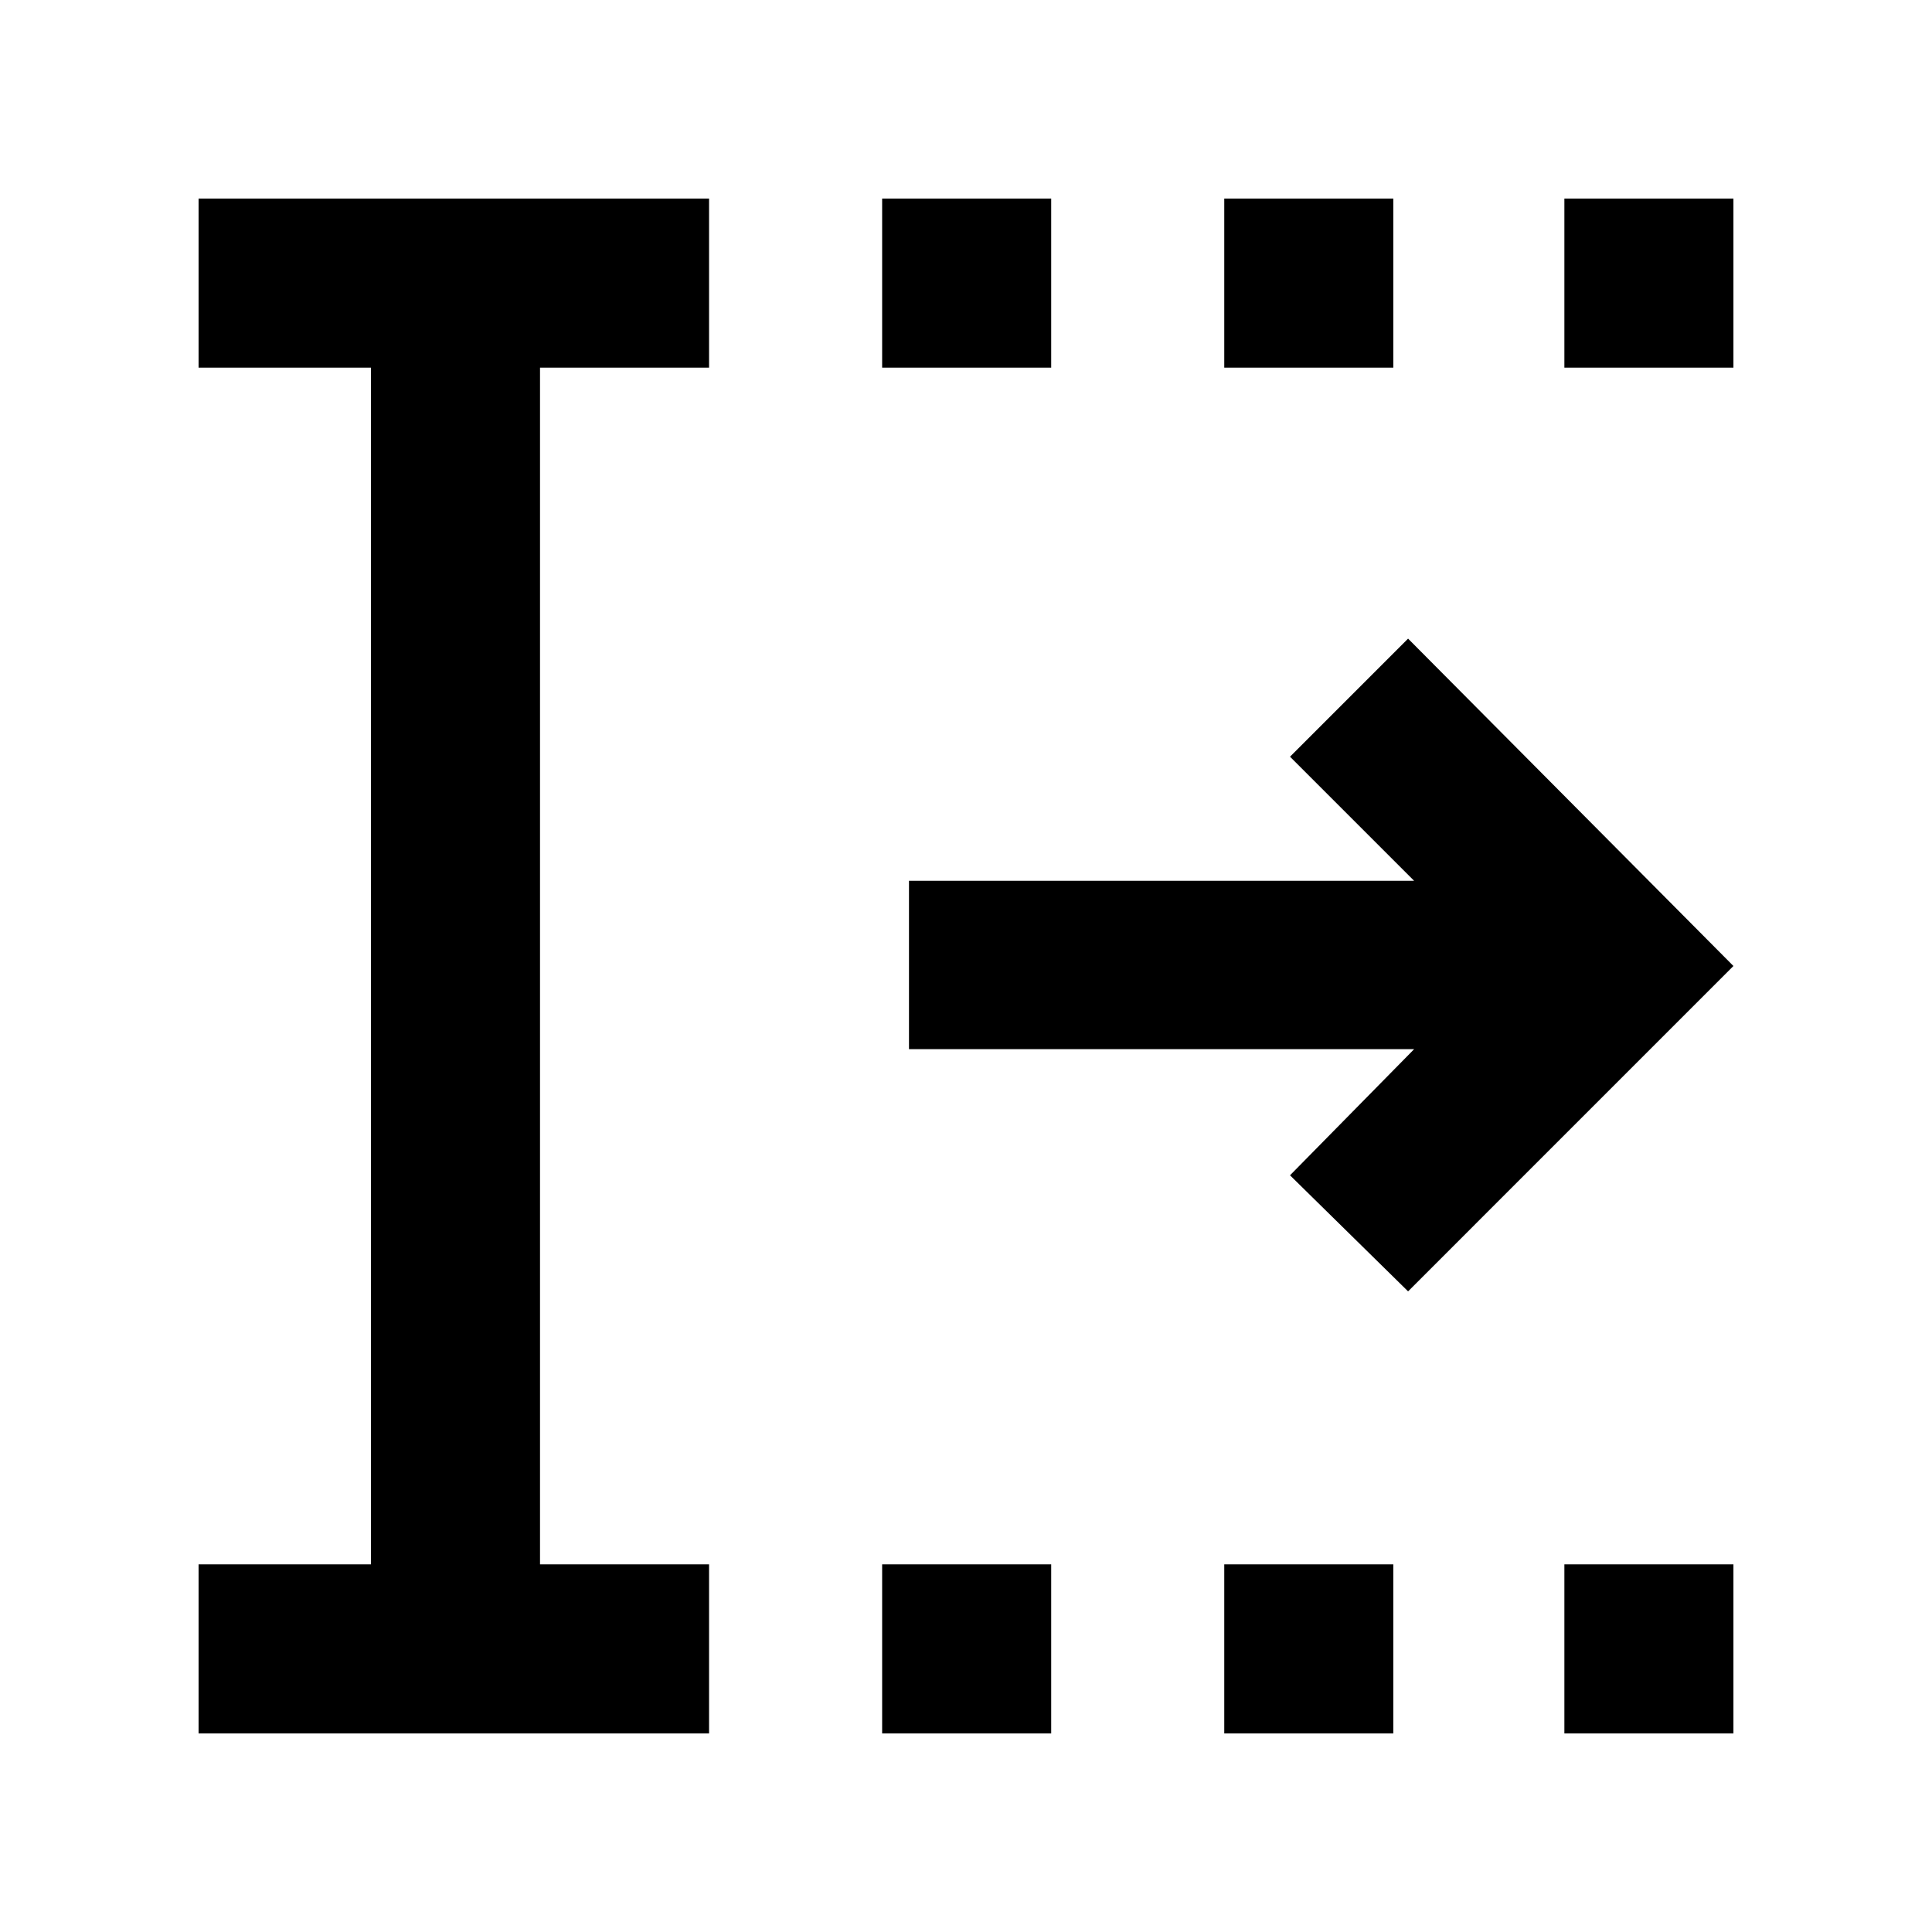 <svg xmlns="http://www.w3.org/2000/svg" height="40" viewBox="0 -960 960 960" width="40"><path d="M438.33-98.67v-84h84v84h-84Zm0-678.66v-84h84v84h-84Zm170 678.66v-84h84v84h-84Zm0-678.66v-84h84v84h-84Zm169 678.66v-84h84v84h-84Zm0-678.66v-84h84v84h-84ZM98.67-98.67v-84h85.66v-594.66H98.67v-84h253.66v84h-84v594.66h84v84H98.67Zm601-219.66L641-376l61.67-62.67h-251v-83.66h251L641-584l58.67-58.67L861.33-480 699.67-318.33Z"/></svg>